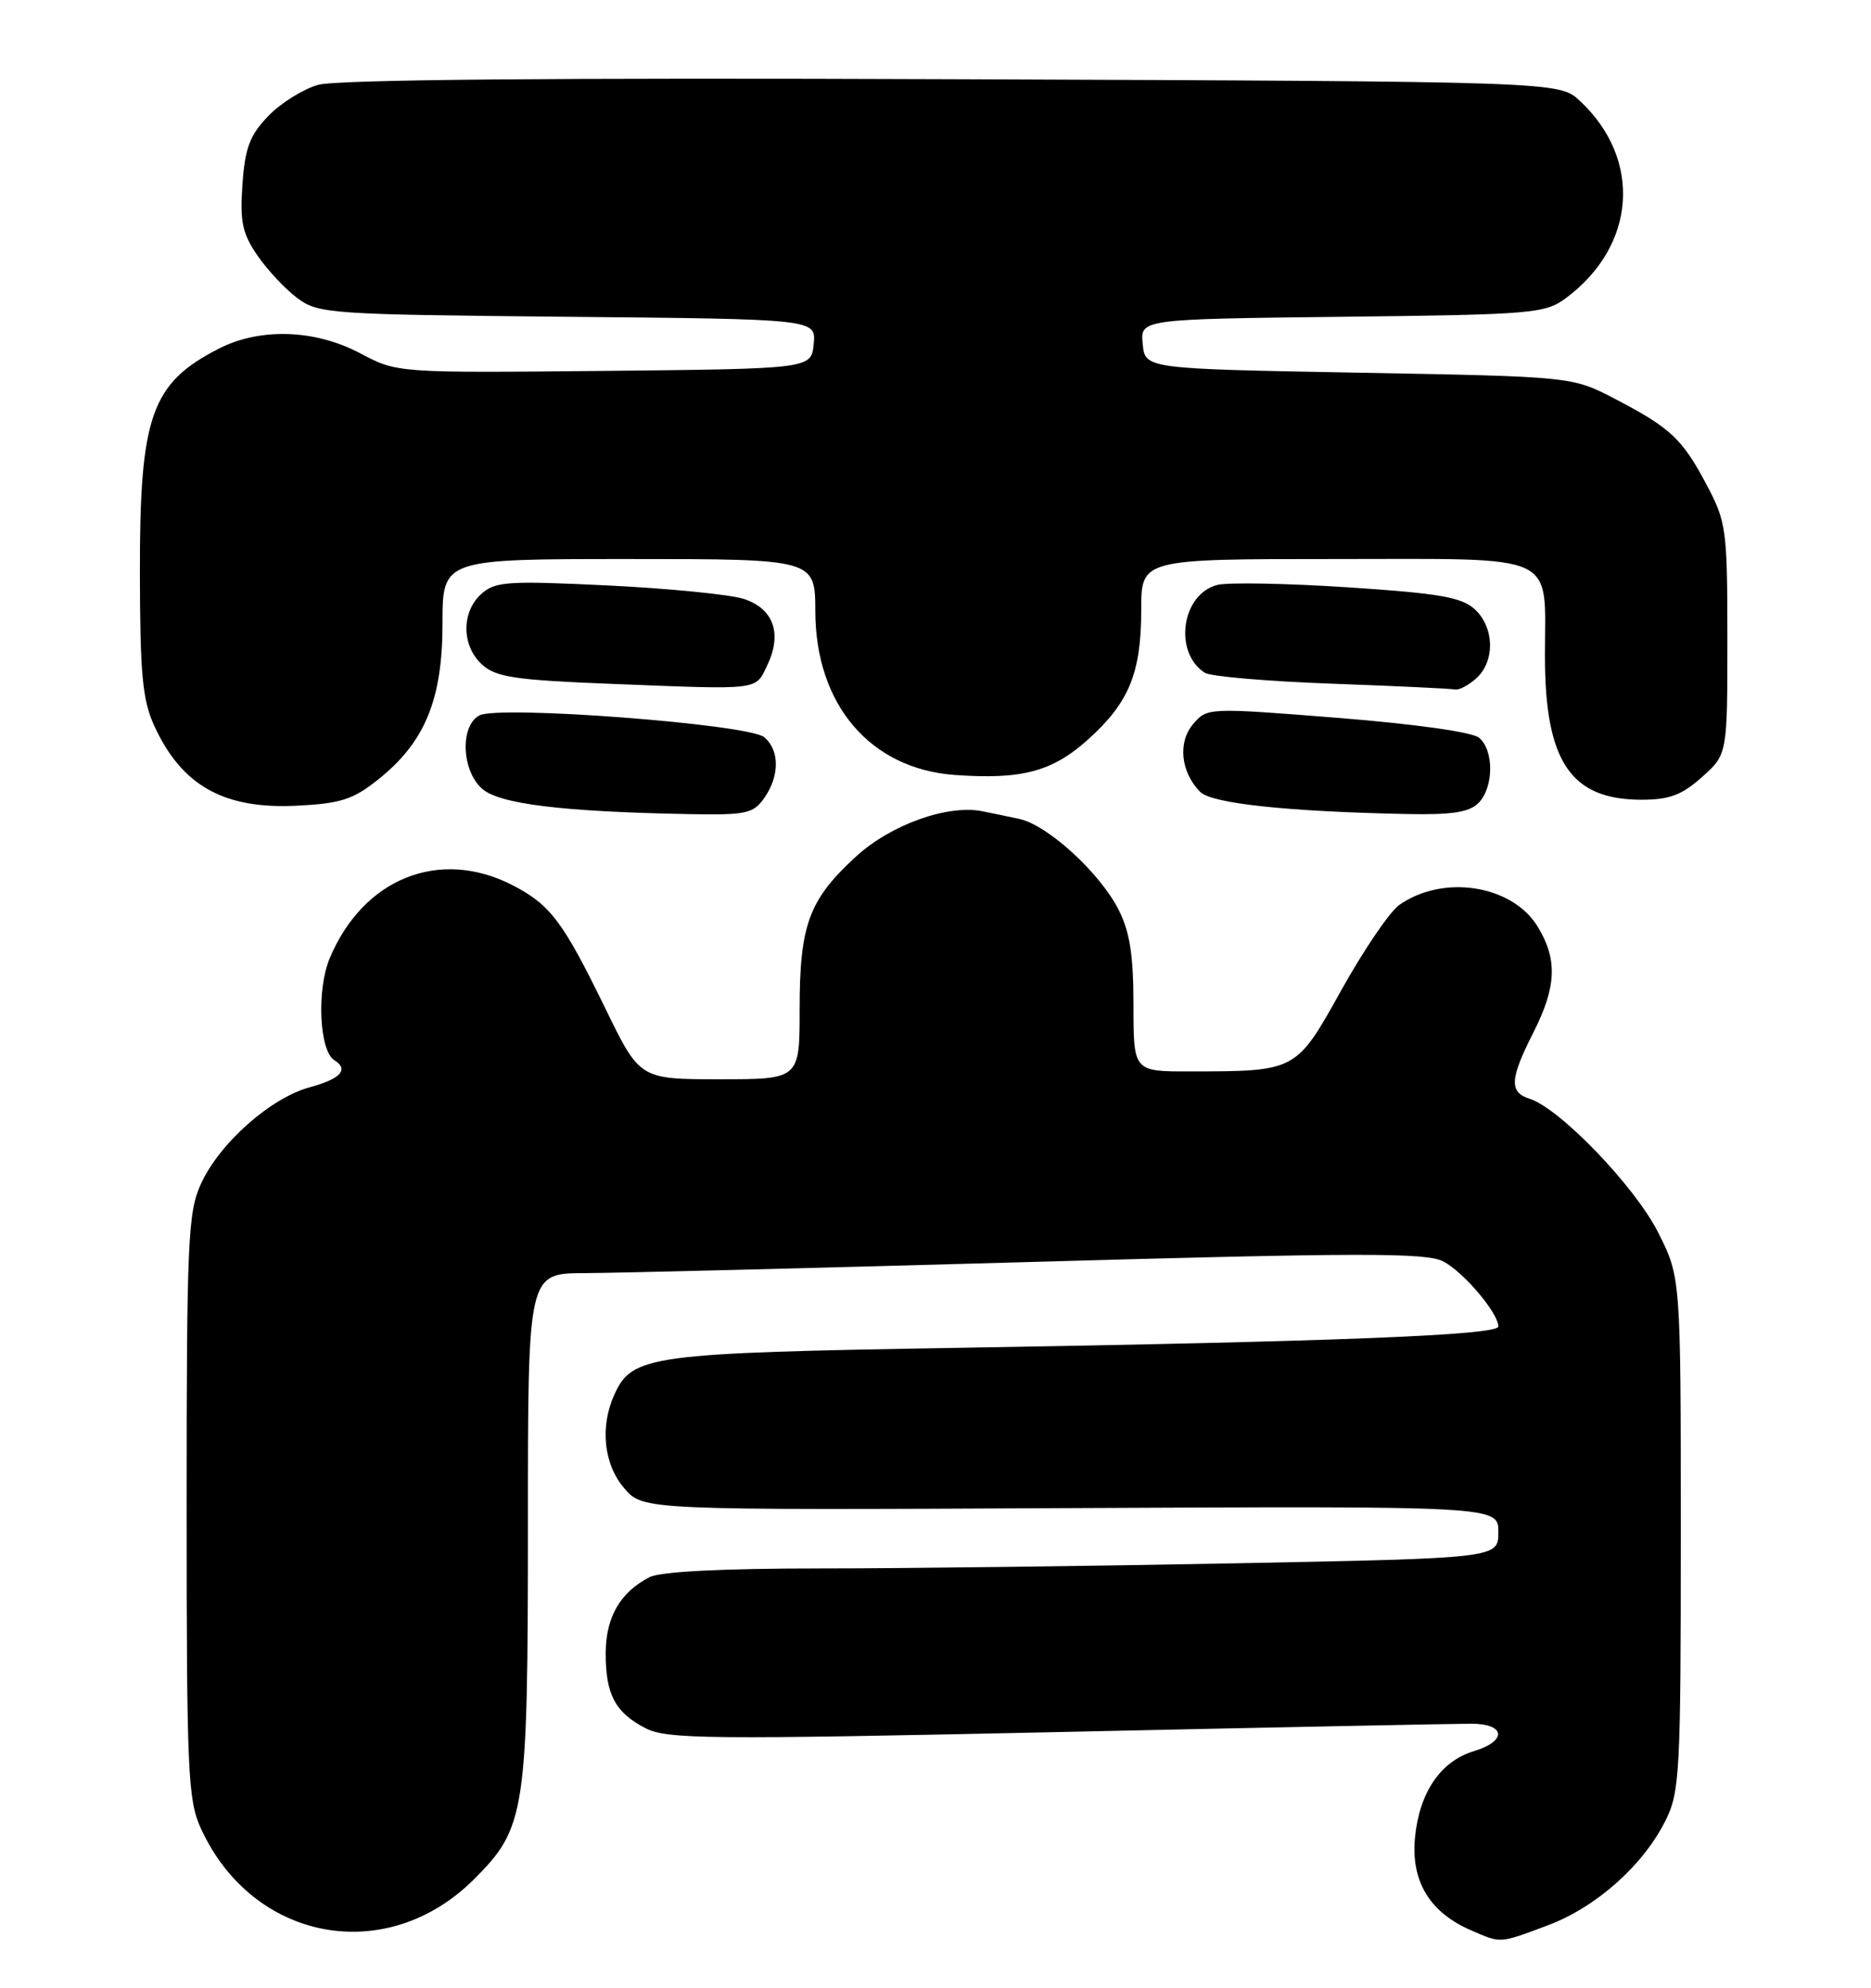 <?xml version="1.0" encoding="UTF-8" standalone="no"?>
<!DOCTYPE svg PUBLIC "-//W3C//DTD SVG 1.1//EN" "http://www.w3.org/Graphics/SVG/1.1/DTD/svg11.dtd" >
<svg xmlns="http://www.w3.org/2000/svg" xmlns:xlink="http://www.w3.org/1999/xlink" version="1.1" viewBox="0 0 241 256">
 <g >
 <path fill="currentColor"
d=" M 199.39 247.96 C 205.62 245.62 211.67 240.23 214.54 234.46 C 216.37 230.77 216.50 228.28 216.50 197.50 C 216.50 164.50 216.50 164.50 213.55 158.67 C 210.56 152.77 200.91 142.74 197.02 141.51 C 194.38 140.67 194.47 138.98 197.50 133.00 C 200.50 127.09 200.64 123.57 198.07 119.35 C 194.79 113.97 185.91 112.57 180.24 116.55 C 179.03 117.39 175.70 122.29 172.82 127.44 C 166.92 138.04 167.04 137.97 153.25 137.99 C 146.00 138.00 146.00 138.00 146.00 129.46 C 146.00 123.00 145.53 120.00 144.07 117.14 C 141.64 112.37 134.91 106.23 131.28 105.47 C 129.75 105.14 127.63 104.70 126.58 104.49 C 122.08 103.57 114.72 106.21 110.21 110.36 C 104.19 115.90 103.00 119.12 103.00 129.97 C 103.00 139.00 103.00 139.00 92.71 139.00 C 82.41 139.00 82.41 139.00 77.96 129.85 C 72.49 118.63 70.87 116.49 65.95 113.97 C 56.57 109.19 46.76 113.14 42.46 123.44 C 40.77 127.49 41.13 135.34 43.06 136.54 C 44.98 137.73 43.89 138.95 39.94 140.02 C 34.87 141.38 28.26 147.24 25.87 152.50 C 24.21 156.14 24.04 159.85 24.04 194.00 C 24.04 228.26 24.20 231.85 25.88 235.50 C 32.57 250.09 49.81 253.28 61.07 242.02 C 67.71 235.38 68.00 233.48 68.00 196.06 C 68.00 164.00 68.00 164.00 75.25 163.97 C 79.24 163.96 105.18 163.31 132.90 162.53 C 175.23 161.33 183.72 161.32 185.90 162.46 C 188.51 163.81 193.00 169.12 193.00 170.84 C 193.00 171.96 172.36 172.78 123.50 173.59 C 83.64 174.25 81.44 174.55 79.14 179.60 C 77.25 183.75 77.76 188.61 80.42 191.69 C 82.84 194.50 82.84 194.50 137.92 194.23 C 193.00 193.97 193.00 193.97 193.00 197.32 C 193.00 200.68 193.00 200.68 159.25 201.34 C 140.69 201.70 116.58 202.00 105.68 202.00 C 93.06 202.00 85.08 202.41 83.68 203.12 C 79.92 205.04 78.05 208.25 78.02 212.82 C 77.99 218.21 79.22 220.54 83.13 222.57 C 85.90 224.00 91.12 224.05 136.08 223.08 C 163.51 222.48 187.54 222.00 189.48 222.00 C 193.95 222.00 194.17 224.23 189.83 225.54 C 185.55 226.84 182.82 230.86 182.26 236.68 C 181.73 242.27 184.14 246.28 189.42 248.58 C 193.40 250.31 193.03 250.34 199.39 247.96 Z  M 98.44 102.78 C 100.44 99.93 100.43 96.60 98.43 94.94 C 96.41 93.26 64.26 90.81 61.75 92.14 C 59.25 93.47 59.44 99.19 62.07 101.56 C 64.26 103.54 72.31 104.54 88.69 104.85 C 96.12 104.99 97.03 104.79 98.44 102.78 Z  M 190.43 103.43 C 192.42 101.44 192.46 96.63 190.51 95.01 C 189.63 94.28 182.18 93.24 172.26 92.45 C 155.61 91.13 155.49 91.14 153.69 93.25 C 151.69 95.59 152.08 99.43 154.58 101.98 C 156.06 103.48 165.68 104.52 181.18 104.84 C 186.98 104.96 189.24 104.62 190.43 103.43 Z  M 48.69 100.41 C 54.73 95.61 57.00 90.11 57.00 80.29 C 57.00 72.00 57.00 72.00 81.00 72.00 C 105.00 72.00 105.00 72.00 105.02 78.75 C 105.05 90.76 112.10 99.02 122.98 99.81 C 131.64 100.43 135.57 99.38 140.21 95.19 C 145.44 90.47 147.00 86.65 147.00 78.53 C 147.00 72.00 147.00 72.00 171.96 72.00 C 201.15 72.00 199.00 71.01 199.00 84.47 C 199.00 98.08 202.31 103.00 211.45 103.00 C 215.03 103.00 216.65 102.39 219.23 100.08 C 222.50 97.16 222.50 97.16 222.50 82.33 C 222.50 68.23 222.37 67.25 219.86 62.50 C 216.70 56.52 215.20 55.11 208.00 51.36 C 202.50 48.50 202.50 48.50 175.00 48.00 C 147.50 47.50 147.50 47.50 147.19 44.30 C 146.88 41.10 146.88 41.10 172.87 40.80 C 197.42 40.52 199.01 40.38 201.68 38.41 C 210.77 31.67 211.57 20.53 203.51 13.00 C 200.84 10.50 200.84 10.50 122.67 10.20 C 71.26 10.00 43.29 10.25 40.96 10.93 C 39.01 11.49 36.11 13.31 34.52 14.98 C 32.17 17.43 31.55 19.08 31.23 23.75 C 30.89 28.55 31.21 30.06 33.16 32.91 C 34.45 34.78 36.77 37.26 38.32 38.41 C 41.02 40.41 42.49 40.51 73.13 40.80 C 105.12 41.10 105.12 41.10 104.81 44.30 C 104.50 47.50 104.50 47.50 77.83 47.77 C 51.17 48.03 51.17 48.03 46.43 45.52 C 40.61 42.42 33.53 42.18 28.21 44.89 C 19.48 49.35 17.99 53.56 18.02 73.72 C 18.04 86.88 18.35 90.16 19.88 93.50 C 23.41 101.19 28.83 104.23 38.19 103.77 C 43.87 103.49 45.47 102.98 48.69 100.41 Z  M 98.83 85.68 C 100.79 81.58 99.63 78.35 95.75 77.12 C 93.96 76.56 86.08 75.78 78.23 75.40 C 65.33 74.78 63.78 74.89 61.98 76.51 C 59.40 78.86 59.45 83.19 62.10 85.60 C 63.89 87.22 66.36 87.59 78.85 88.08 C 98.10 88.84 97.27 88.94 98.83 85.68 Z  M 190.17 87.35 C 192.61 85.14 192.49 80.75 189.93 78.44 C 188.24 76.91 185.27 76.40 173.58 75.64 C 165.73 75.13 158.18 74.99 156.82 75.33 C 152.20 76.49 151.11 84.02 155.19 86.65 C 155.91 87.12 163.25 87.75 171.50 88.05 C 179.75 88.35 186.91 88.69 187.42 88.80 C 187.93 88.91 189.17 88.26 190.17 87.35 Z "/>
</g>
</svg>